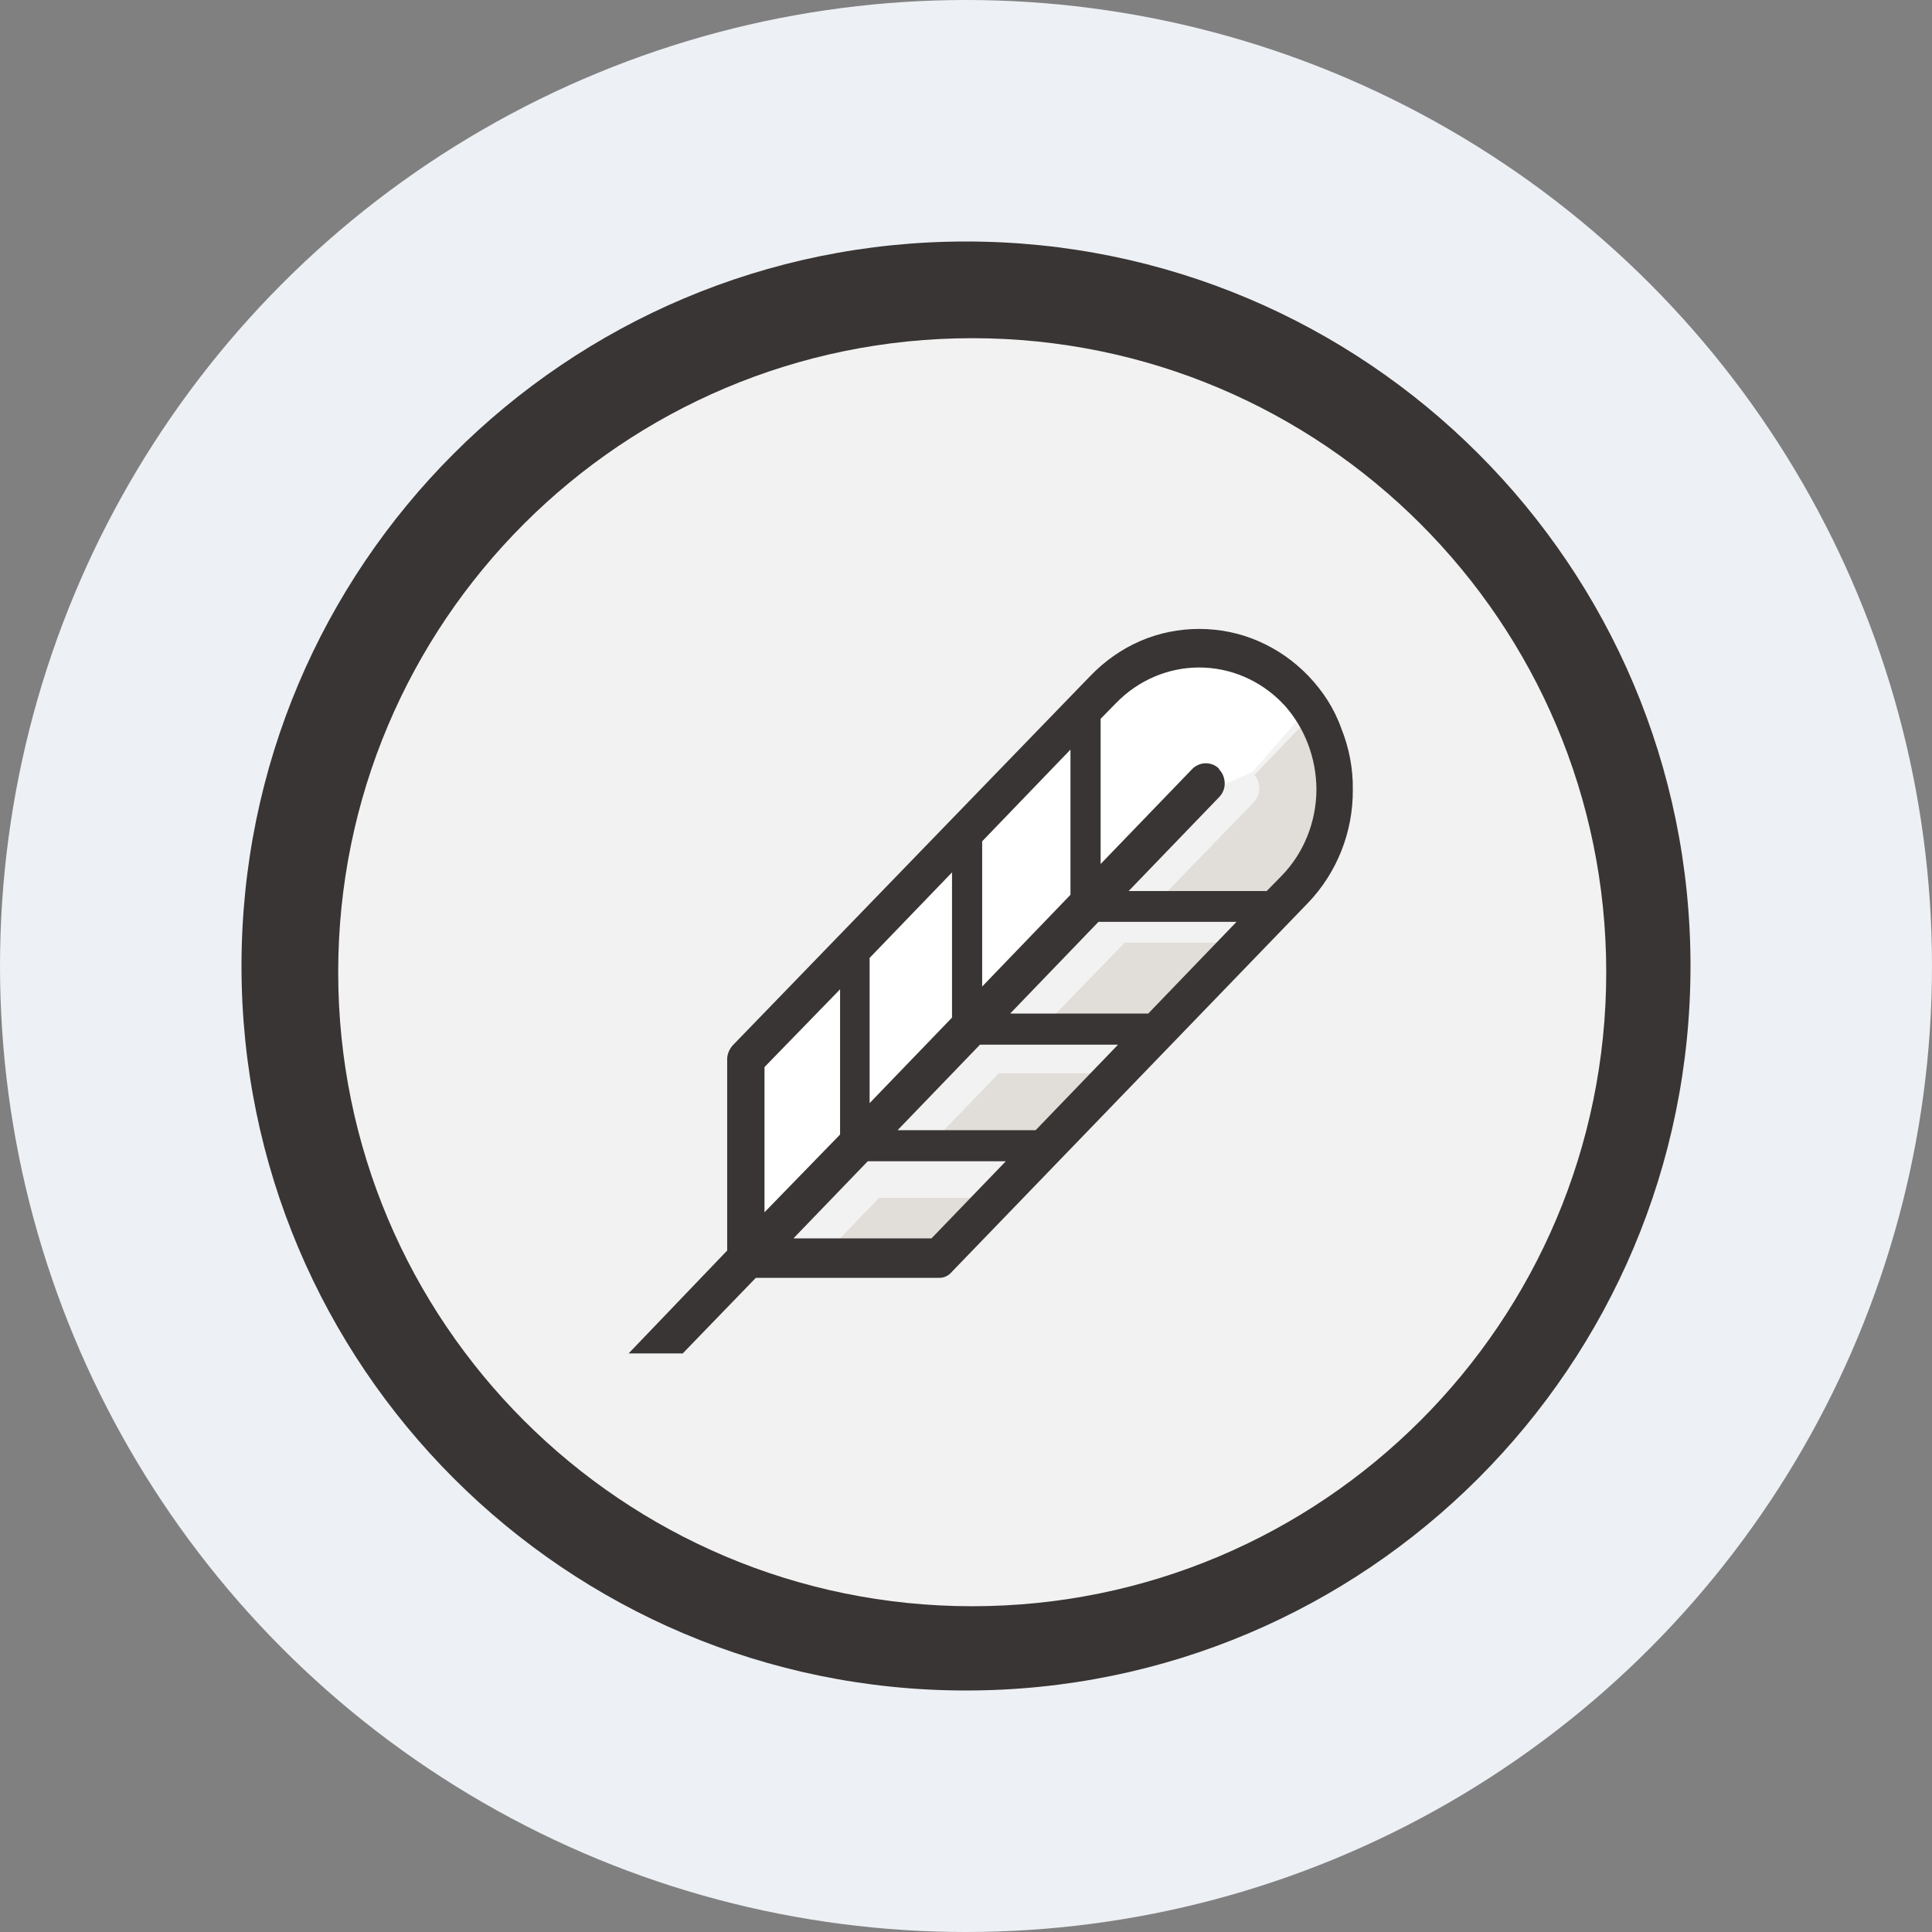 <svg width="120" height="120" viewBox="0 0 120 120" fill="none" xmlns="http://www.w3.org/2000/svg">
<rect x="0" y="0" width="120" height="120" fill="#808080" stroke="none"/>
<circle cx="60" cy="60" r="60" fill="#EDF0F4"/>
<path d="M105 60C105 84.856 84.856 105 60 105C35.144 105 15 84.856 15 60C15 35.144 35.144 15 60 15C84.856 15 105 35.144 105 60Z" fill="#393534"/>
<path d="M99.766 60.386C99.766 82.133 82.132 99.766 60.386 99.766C38.639 99.766 21.006 82.133 21.006 60.386C21.006 38.639 38.639 21.006 60.386 21.006C82.132 21.006 99.766 38.639 99.766 60.386Z" fill="#F2F2F2"/>
<path d="M75.285 49.046L47.011 77.958L46.393 66.312L63.446 49.046L70.515 41.707L75.092 40.201L78.414 41.07L81.523 43.658L77.777 47.965L75.285 49.046Z" fill="white"/>
<path d="M77.852 49.855L72.193 55.688H80.769L81.734 54.703C82.41 54.007 82.951 53.158 83.318 52.25C83.685 51.323 83.859 50.338 83.859 49.353C83.859 47.383 83.125 45.51 81.811 44.08L77.91 48.136C78.123 48.368 78.219 48.696 78.219 49.005C78.2 49.314 78.065 49.623 77.852 49.855Z" fill="#E1DED9"/>
<path d="M54.6 74.401L49.984 79.191H58.559L63.214 74.401H54.6Z" fill="#E1DED9"/>
<path d="M56.92 71.972H65.495L70.613 66.661H62.038L56.92 71.972Z" fill="#E1DED9"/>
<path d="M78.431 58.549H69.856L64.371 64.208H72.946L78.431 58.549Z" fill="#E1DED9"/>
<path fill-rule="evenodd" clip-rule="evenodd" d="M78.154 39.818C79.313 40.32 80.375 41.054 81.264 41.981C82.152 42.908 82.867 43.989 83.311 45.245C83.794 46.442 84.045 47.736 84.026 49.049C84.045 51.676 83.041 54.206 81.245 56.079L81.206 56.118L59.131 78.985C59.034 79.101 58.899 79.217 58.764 79.275C58.609 79.352 58.455 79.371 58.3 79.371H46.944L42.405 84.064H39.045L45.167 77.672V65.852C45.148 65.524 45.283 65.195 45.496 64.944L67.706 42C68.594 41.073 69.656 40.32 70.815 39.818C71.974 39.315 73.23 39.064 74.485 39.064C75.74 39.064 76.996 39.315 78.154 39.818ZM69.328 43.661L68.362 44.646V53.665L74.06 47.755C74.272 47.543 74.581 47.408 74.89 47.408C75.199 47.408 75.508 47.524 75.721 47.755C75.721 47.794 75.721 47.794 75.76 47.833C75.972 48.064 76.069 48.373 76.069 48.682C76.069 48.991 75.933 49.3 75.721 49.513L70.101 55.345H78.676L79.641 54.361C80.993 52.951 81.747 51.058 81.766 49.069C81.766 47.079 81.032 45.167 79.719 43.738C79.695 43.738 79.686 43.723 79.673 43.703C79.665 43.69 79.656 43.676 79.641 43.661C78.27 42.251 76.416 41.459 74.485 41.459C72.553 41.459 70.699 42.251 69.328 43.661ZM49.281 76.918L53.897 72.129H62.472L57.856 76.918H49.281ZM68.227 57.258L62.742 62.955H71.317L76.802 57.258H68.227ZM69.444 64.886L64.326 70.197H55.751L60.869 64.886H69.444ZM66.489 46.558L61.004 52.255V61.275L66.489 55.577V46.558ZM54.013 59.498L59.131 54.187V63.206L54.013 68.517V59.498ZM52.178 61.449L47.485 66.277V75.296L52.178 70.468V61.449Z" fill="#393534"/>
</svg>
